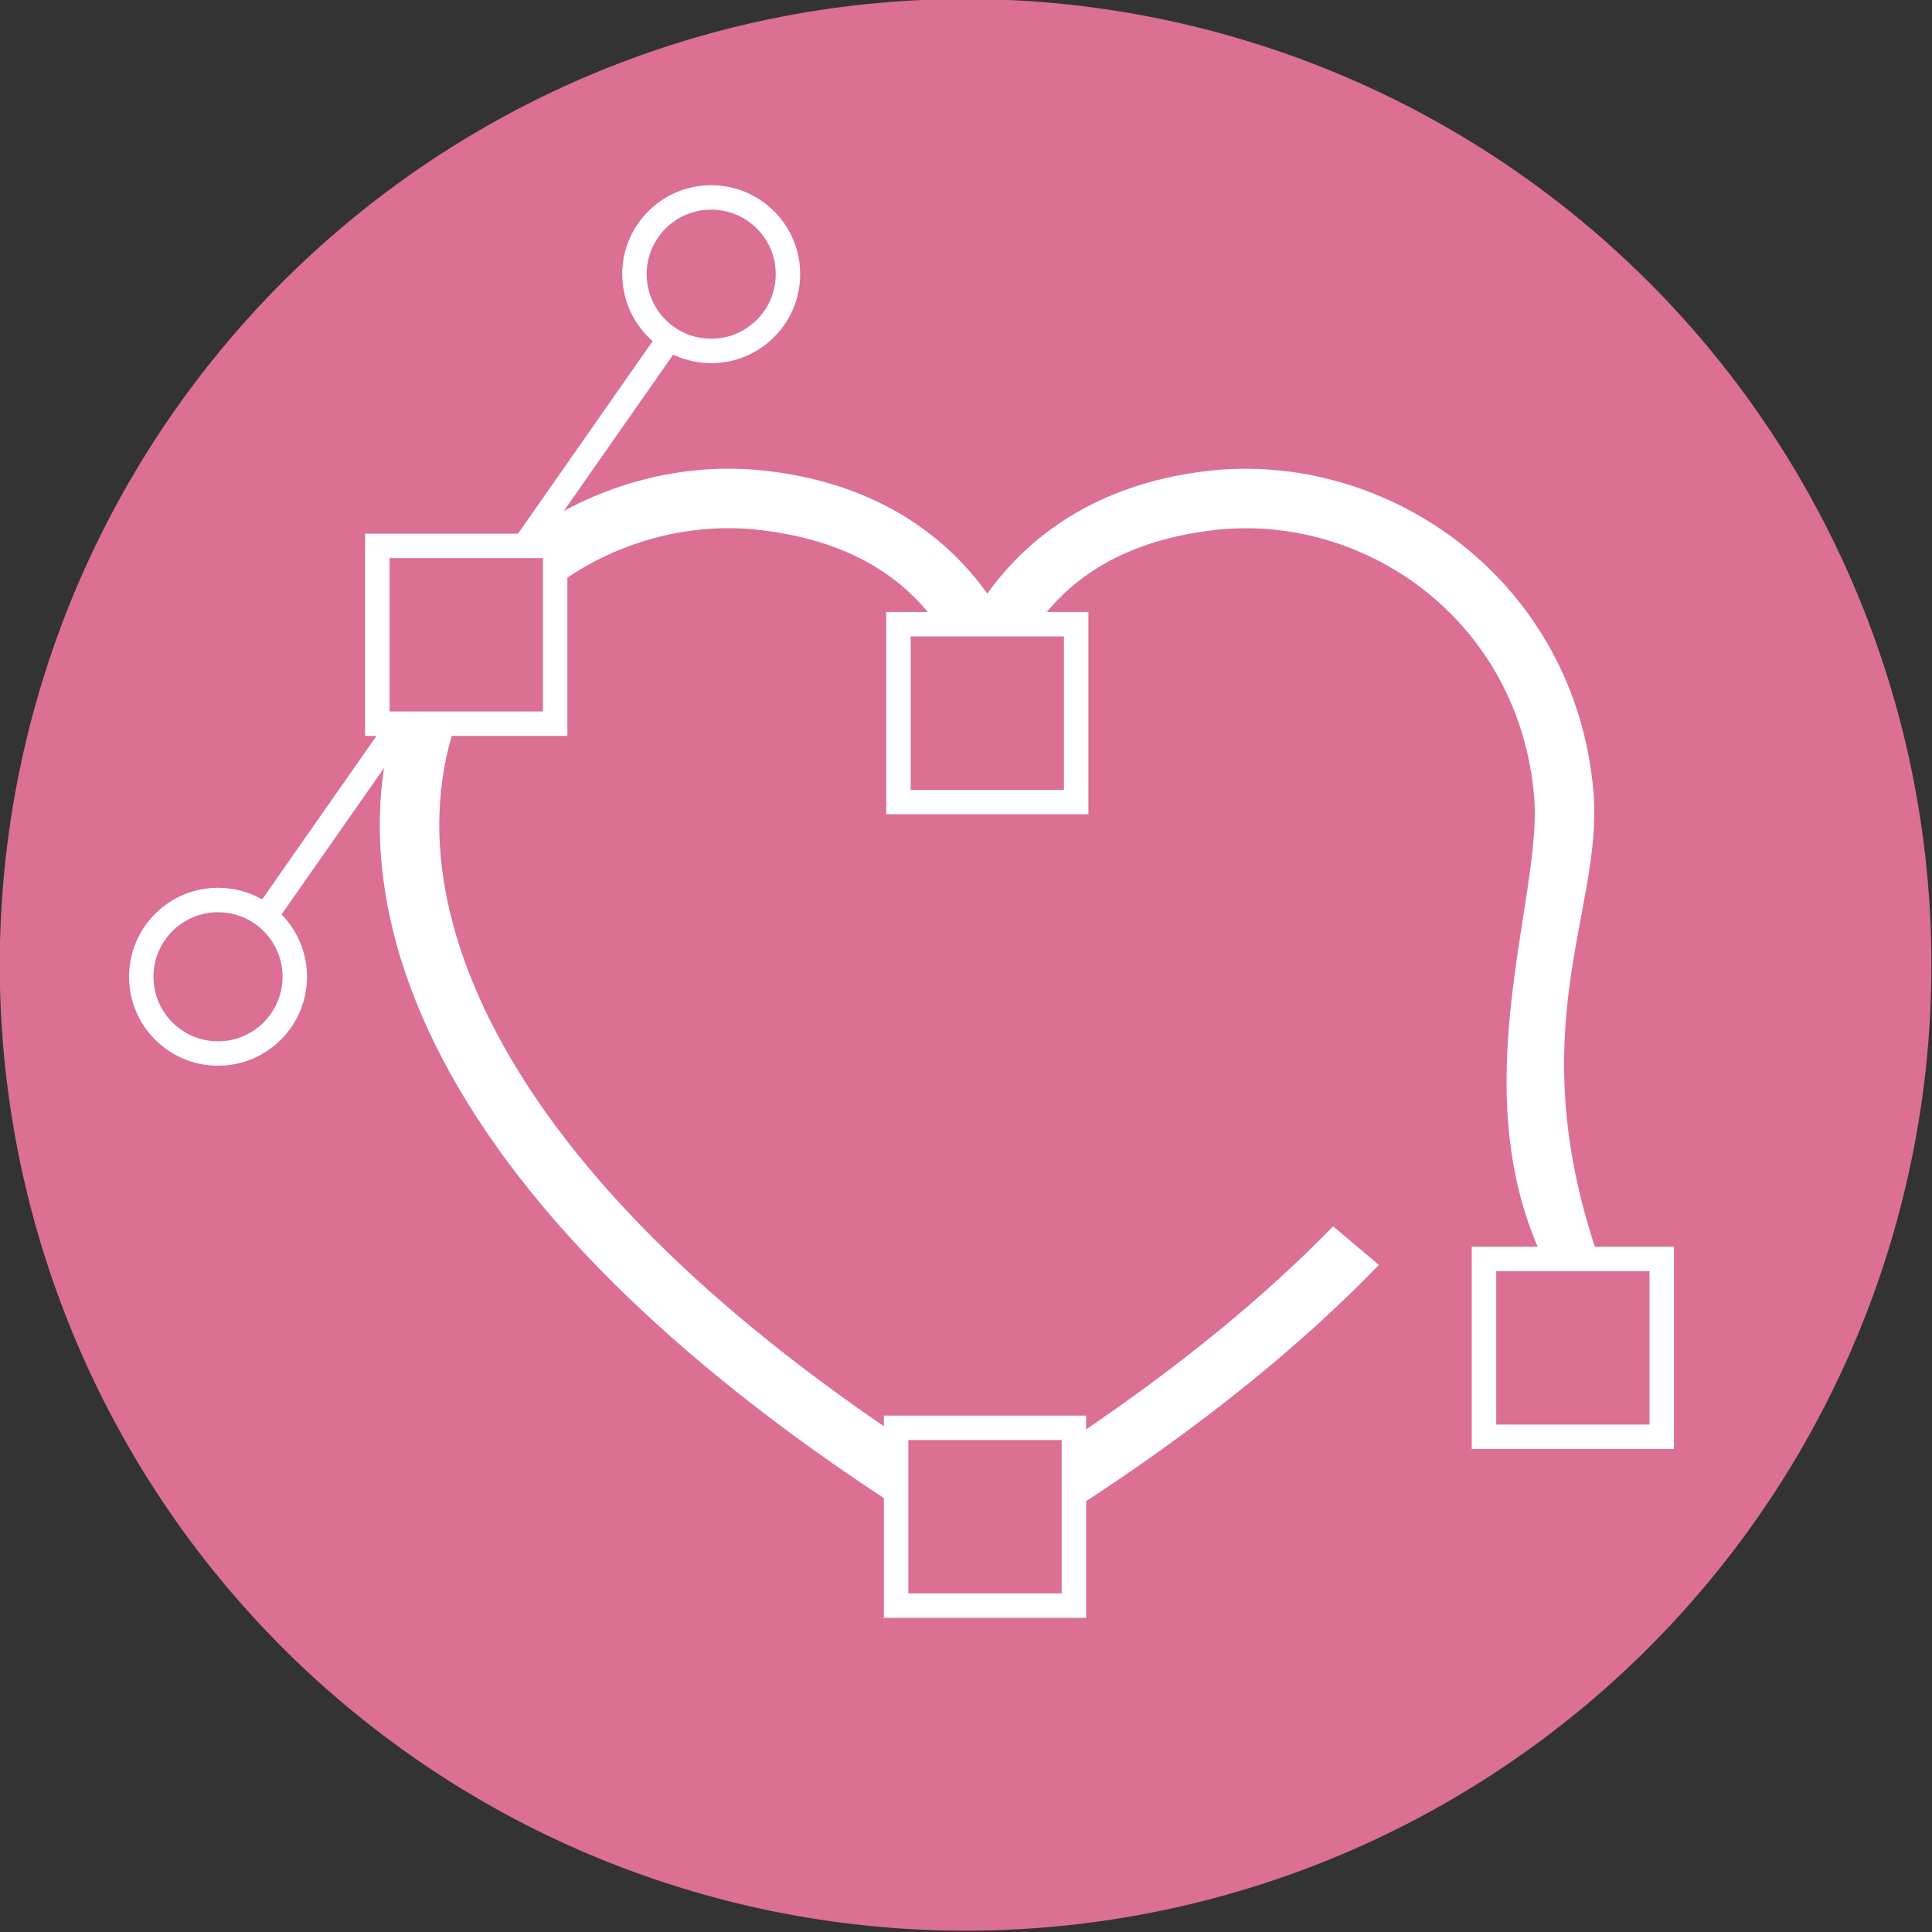 <?xml version="1.0" encoding="UTF-8" standalone="no"?>
<!-- Created with Inkscape (http://www.inkscape.org/) -->

<svg
   xmlns:dc="http://purl.org/dc/elements/1.1/"
   xmlns:cc="http://creativecommons.org/ns#"
   xmlns:rdf="http://www.w3.org/1999/02/22-rdf-syntax-ns#"
   xmlns:svg="http://www.w3.org/2000/svg"
   xmlns="http://www.w3.org/2000/svg"
   xmlns:sodipodi="http://sodipodi.sourceforge.net/DTD/sodipodi-0.dtd"
   xmlns:inkscape="http://www.inkscape.org/namespaces/inkscape"
   width="700"
   height="700"
   id="svg5764"
   version="1.1"
   inkscape:version="0.48.4 r9939"
   sodipodi:docname="heart-bezier.svg">
  <rect width="100%" height="100%" fill="#333333" stroke="none"/>
  <defs
     id="defs5766" />
  <sodipodi:namedview
     id="base"
     pagecolor="#ffffff"
     bordercolor="#666666"
     borderopacity="1.0"
     inkscape:pageopacity="0.0"
     inkscape:pageshadow="2"
     inkscape:zoom="0.98994949"
     inkscape:cx="153.0921"
     inkscape:cy="331.51511"
     inkscape:document-units="px"
     inkscape:current-layer="layer1-5"
     showgrid="false"
     borderlayer="true"
     inkscape:window-width="1920"
     inkscape:window-height="1056"
     inkscape:window-x="0"
     inkscape:window-y="24"
     inkscape:window-maximized="1" />
  <g
     inkscape:label="Capa 1"
     inkscape:groupmode="layer"
     id="layer1"
     transform="translate(0,-352.362)">
    <g
       id="g5879"
       transform="matrix(1.191,0,0,1.191,-55.164,191.863)">
      <title
         id="title5881">Layer 1</title>
      <g
         id="layer1-5">
        <path
           sodipodi:type="arc"
           style="fill:#db7093;fill-opacity:1;stroke:none"
           id="path4989"
           sodipodi:cx="319"
           sodipodi:cy="1121"
           sodipodi:rx="76"
           sodipodi:ry="76"
           d="m 395,1121 a 76,76 0 1 1 -152,0 76,76 0 1 1 152,0 z"
           transform="matrix(3.866,0,0,3.866,-893.191,-3905.505)" />
        <g
           transform="matrix(0.673,0,0,0.673,84.903,-54.475)"
           id="layer1-4"
           inkscape:label="Capa 1">
          <g
             transform="matrix(1.191,0,0,1.191,-55.164,191.863)"
             id="g5879-9">
            <title
               id="title5881-6">Layer 1</title>
            <g
               id="layer1-5-9">
              <path
                 sodipodi:nodetypes="scccccccccssccsscccscsccsccccccc"
                 inkscape:connector-curvature="0"
                 id="path2361"
                 d="m 273.964,252.878 c -29.666,0.204 -58.584,10.756 -81.734,29.294 l 16.648,0 0,15.343 c 19.494,-14.604 43.513,-22.48 67.841,-22.043 3.547,0.064 7.097,0.342 10.732,0.783 36.472,4.429 56.2,20.48 67.725,37.502 l 3.48,0 28.482,0 3.48,0 c 11.517,-17.022 31.224,-33.073 67.696,-37.502 57.431,-6.975 116.471,33.968 122.136,101.253 3.228,38.338 -28.091,111.934 4.432,177.418 l 21.095,0.584 c -32.05,-89.955 0.819,-134.296 -3.019,-179.887 -6.707,-79.662 -77.499,-130.27 -147.341,-121.788 -41.849,5.082 -67.616,25.326 -82.72,46.465 -15.104,-21.138 -40.871,-41.382 -82.72,-46.465 -4.32,-0.525 -8.653,-0.849 -13.052,-0.928 -1.055,-0.019 -2.108,-0.036 -3.161,-0.029 z m -126.429,96.787 c -2.961,10.518 -4.749,21.693 -5.134,33.471 -2.429,74.279 49.295,168.345 195.894,263.473 l 0,-27.148 C 205.387,529.872 162.966,445.045 164.967,383.86 c 0.401,-12.261 2.549,-23.69 6.12,-34.196 z m 356.605,190.76 c -25.217,25.936 -57.57,52.84 -98.382,80.196 l 0,27.148 c 48.346,-31.215 86.43,-62.346 115.755,-92.697 z"
                 style="font-size:medium;font-style:normal;font-variant:normal;font-weight:normal;font-stretch:normal;text-indent:0;text-align:start;text-decoration:none;line-height:normal;letter-spacing:normal;word-spacing:normal;text-transform:none;direction:ltr;block-progression:tb;writing-mode:lr-tb;text-anchor:start;baseline-shift:baseline;color:#000000;fill:#ffffff;fill-opacity:1;stroke:none;stroke-width:20.413;marker:none;visibility:visible;display:inline;overflow:visible;enable-background:accumulate;font-family:Sans;-inkscape-font-specification:Sans" />
              <path
                 transform="matrix(0.421,0,0,0.421,41.586,358.329)"
                 d="m 162.635,207.551 c 0,38.216 -30.98,69.195 -69.195,69.195 -38.216,0 -69.195,-30.98 -69.195,-69.195 0,-38.216 30.98,-69.195 69.195,-69.195 38.216,0 69.195,30.98 69.195,69.195 z"
                 sodipodi:ry="69.19545"
                 sodipodi:rx="69.19545"
                 sodipodi:cy="207.55063"
                 sodipodi:cx="93.43911"
                 id="path6401"
                 style="fill:none;stroke:#ffffff;stroke-width:22.021;stroke-miterlimit:4;stroke-opacity:1;stroke-dasharray:none"
                 sodipodi:type="arc" />
              <path
                 sodipodi:type="arc"
                 style="fill:none;stroke:#ffffff;stroke-width:22.021;stroke-miterlimit:4;stroke-opacity:1;stroke-dasharray:none"
                 id="path6403"
                 sodipodi:cx="93.43911"
                 sodipodi:cy="207.55063"
                 sodipodi:rx="69.19545"
                 sodipodi:ry="69.19545"
                 d="m 162.635,207.551 c 0,38.216 -30.98,69.195 -69.195,69.195 -38.216,0 -69.195,-30.98 -69.195,-69.195 0,-38.216 30.98,-69.195 69.195,-69.195 38.216,0 69.195,30.98 69.195,69.195 z"
                 transform="matrix(0.421,0,0,0.421,228.766,91.676)" />
              <rect
                 y="282.176"
                 x="141.396"
                 height="67.48"
                 width="67.48"
                 id="rect6405"
                 style="fill:none;stroke:#ffffff;stroke-width:9.281;stroke-miterlimit:4;stroke-opacity:1;stroke-dasharray:none" />
              <rect
                 style="fill:none;stroke:#ffffff;stroke-width:9.281;stroke-miterlimit:4;stroke-opacity:1;stroke-dasharray:none"
                 id="rect6407"
                 width="67.48"
                 height="67.48"
                 x="338.282"
                 y="616.901" />
              <path
                 inkscape:connector-curvature="0"
                 id="rect6413"
                 d="m 339.165,311.901 0,12.211 0,55.282 67.463,0 0,-55.282 0,-12.211 -19.491,0 -28.482,0 -19.491,0 z"
                 style="fill:none;stroke:#ffffff;stroke-width:9.281;stroke-miterlimit:4;stroke-opacity:1;stroke-dasharray:none" />
              <path
                 inkscape:connector-curvature="0"
                 id="rect6415"
                 d="m 249.253,199.655 -57.718,82.517 11.37,0 53.977,-77.18 -7.628,-5.337 z m -104.937,150.009 -49.974,71.437 7.628,5.337 53.716,-76.774 -11.37,0 z"
                 style="fill:#ffffff;stroke:none" />
              <path
                 style="fill:none;stroke:#ffffff;stroke-width:9.281;stroke-miterlimit:4;stroke-opacity:1;stroke-dasharray:none"
                 d="m 561.403,552.815 0,12.211 0,55.282 67.463,0 0,-55.282 0,-12.211 -19.491,0 -28.482,0 -19.491,0 z"
                 id="path6437"
                 inkscape:connector-curvature="0" />
            </g>
          </g>
        </g>
      </g>
    </g>
  </g>
</svg>
